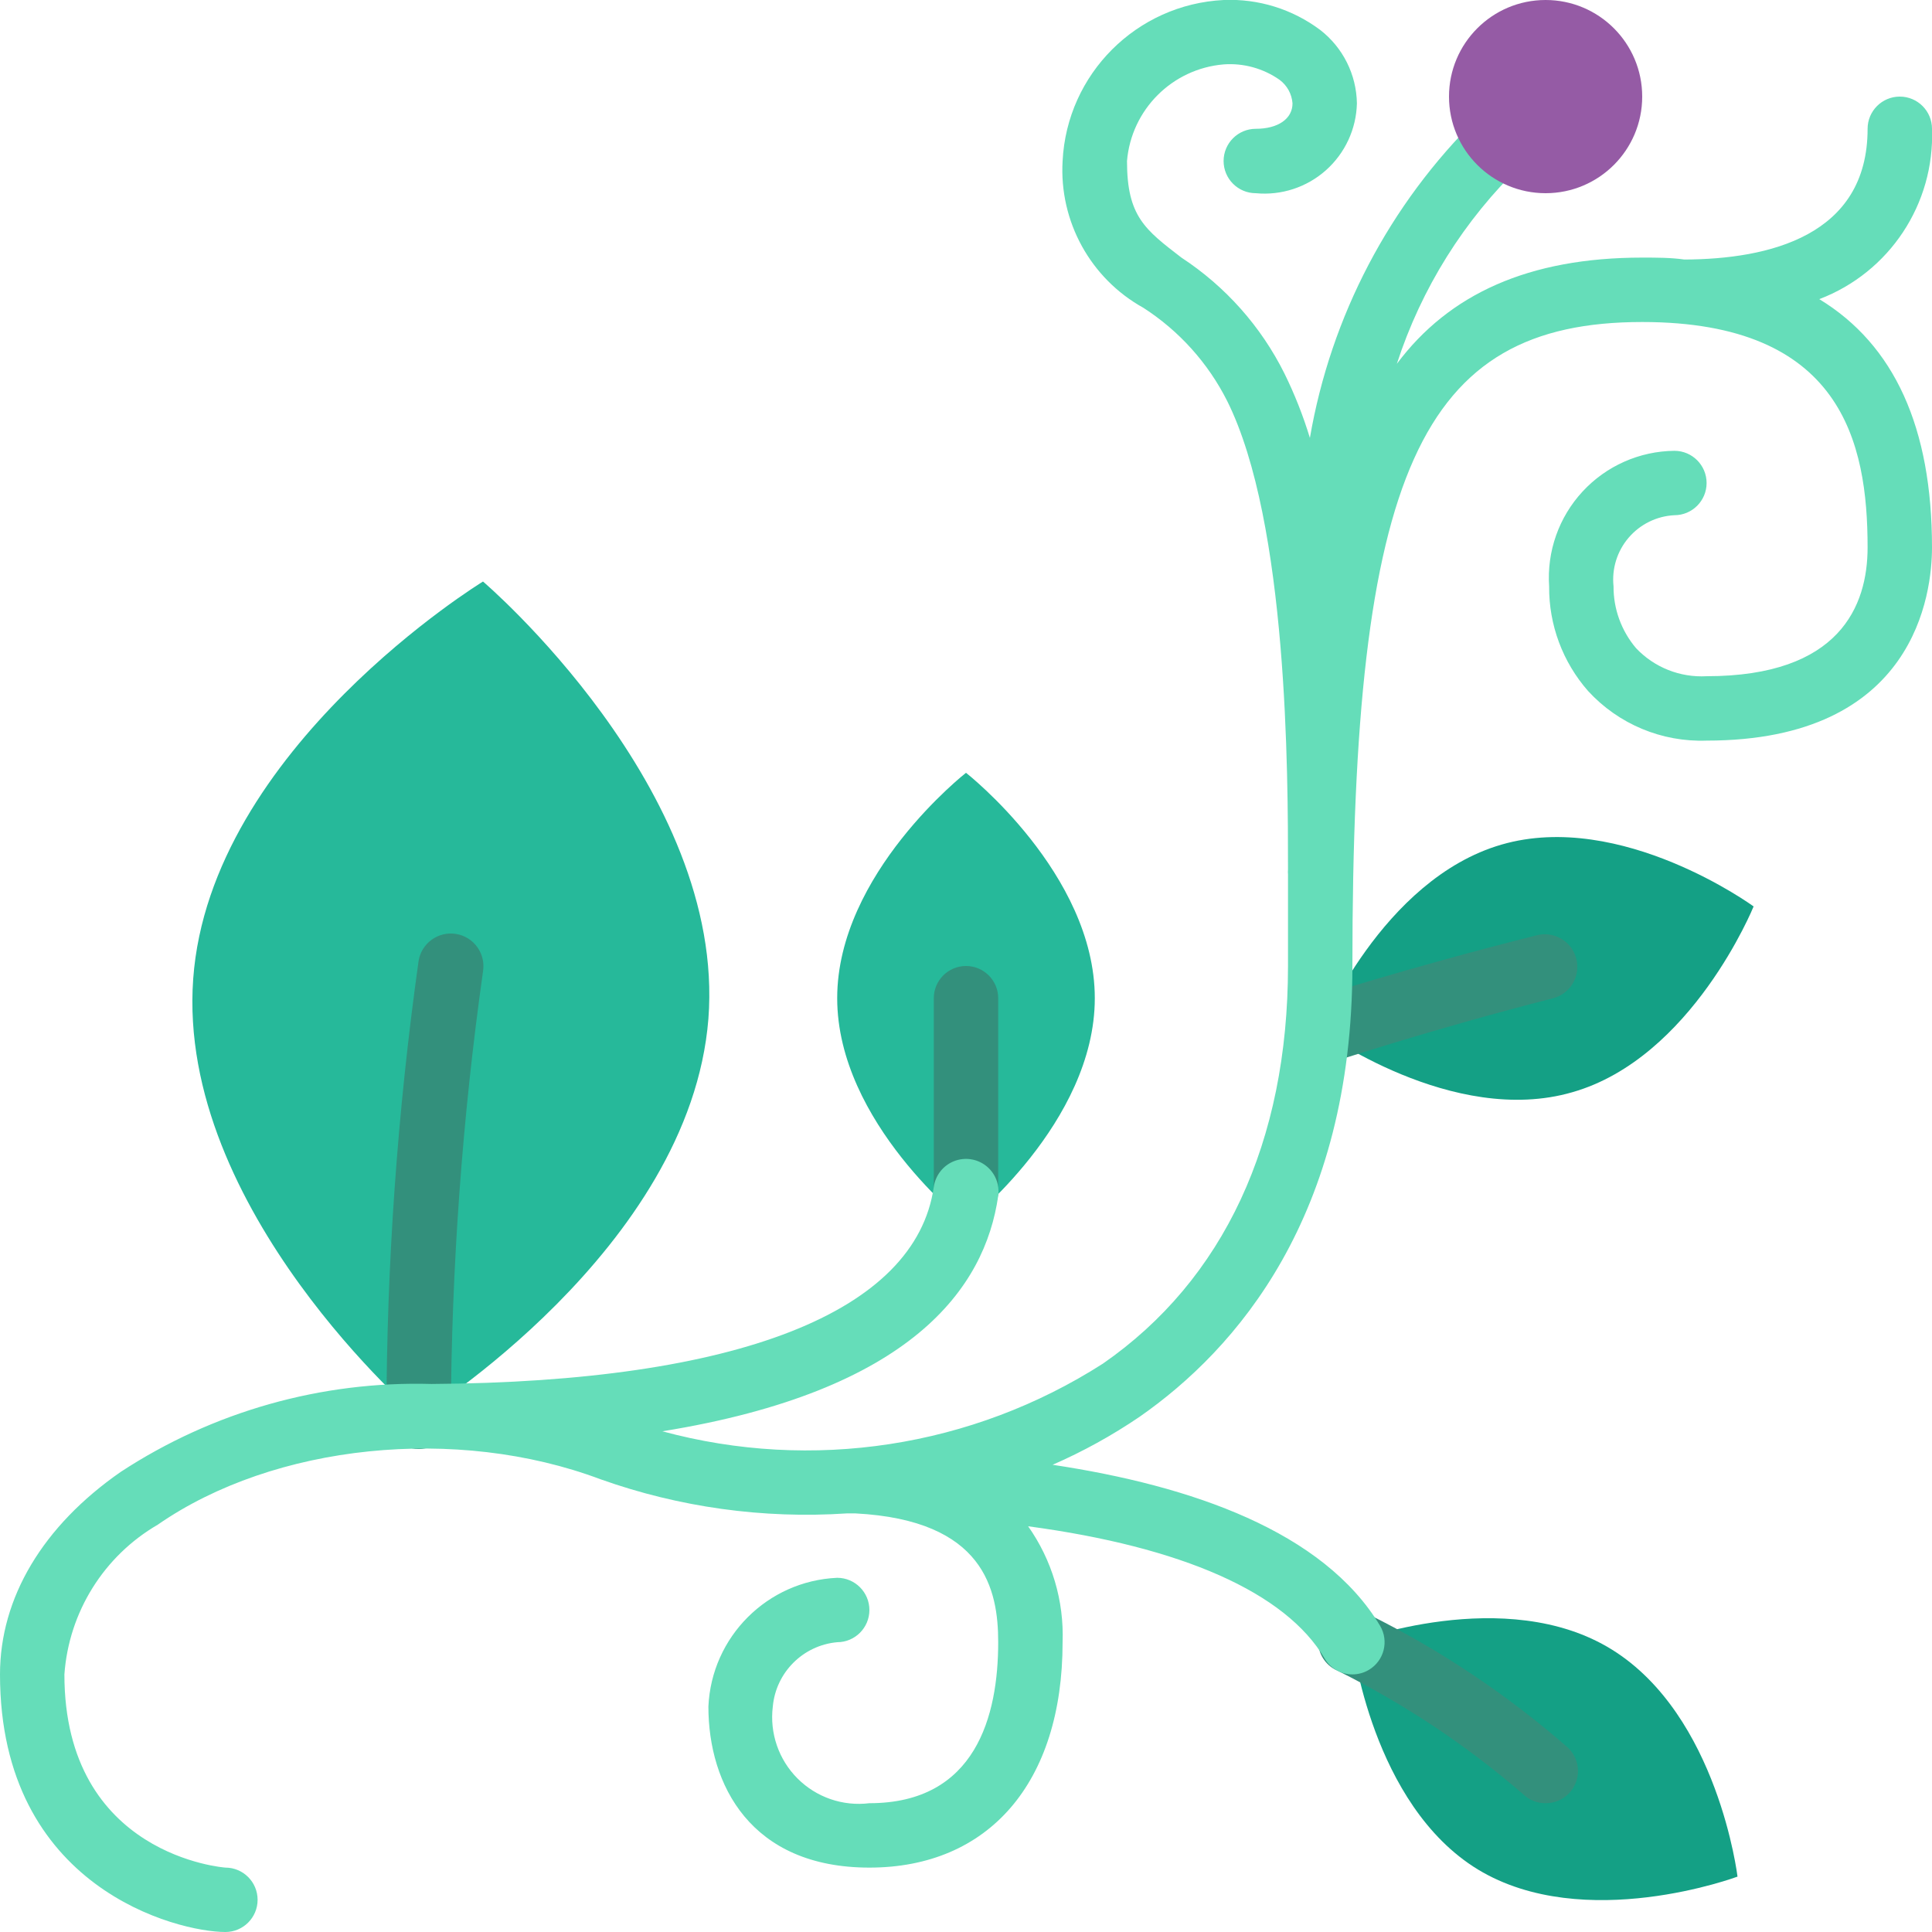 <?xml version="1.0" encoding="UTF-8"?>
<!DOCTYPE svg PUBLIC '-//W3C//DTD SVG 1.0//EN'
          'http://www.w3.org/TR/2001/REC-SVG-20010904/DTD/svg10.dtd'>
<svg contentScriptType="text/ecmascript" width="100pt" xmlns:xlink="http://www.w3.org/1999/xlink" zoomAndPan="magnify" contentStyleType="text/css" height="100.0pt" viewBox="0 0 60 60" preserveAspectRatio="xMidYMid meet" xmlns="http://www.w3.org/2000/svg" version="1.0"
><g style="fill:none; fill-rule:evenodd;" id="Page-1"
  ><g style="fill-rule:nonzero;" id="011---Leaves" transform="translate(0 -1)"
    ><path style="fill:#14a085;" d="m48.83 34.92c3.72-1.06 5.63-5.77 5.63-5.77s-4.11-3-7.83-1.92-5.63 5.77-5.63 5.77 4.11 3 7.83 1.92z" id="Shape"
      /><path style="fill:#33907c;" d="m41 34c-.448.023-.857-.255-1-.68-.086-.252-.067-.528.051-.766.118-.238.327-.42.579-.504 0 0 3.09-1 7.08-2 .348-.095.721.004.977.258.256.254.357.626.265.975-.092.349-.364.622-.712.717-3.91 1-6.89 2-6.92 2-.106.014-.214.014-.32 0z" id="Shape"
      /><path style="fill:#26b99a;" d="m34 32c0-3.87-4-7-4-7s-4 3.13-4 7 4 7 4 7 4-3.13 4-7z" id="Shape"
      /><path style="fill:#33907c;" d="m30 39c-.552 0-1-.448-1-1v-6c0-.552.448-1 1-1s1 .448 1 1v6c0 .552-.448 1-1 1z" id="Shape"
      /><path style="fill:#26b99a;" d="m22 32.64c-.57 7.16-9 12.36-9 12.36s-7.52-6.44-7-13.6 9-12.34 9-12.34 7.55 6.43 7 13.58z" id="Shape"
      /><path style="fill:#33907c;" d="m13 46c-.552 0-1-.448-1-1 .007-4.737.341-9.469 1-14.16.091-.552.613-.926 1.165-.835.552.091.926.613.835 1.165-.646 4.582-.98 9.203-1 13.83 0 .552-.448 1-1 1z" id="Shape"
      /><path style="fill:#14a085;" d="m45.9 59.06c3.3 2 8.06.22 8.06.22s-.6-5-3.9-7.05-8.06-.23-8.06-.23.6 5.05 3.9 7.06z" id="Shape"
      /><path style="fill:#33907c;" d="m48 57c-.266.002-.521-.103-.71-.29-1.746-1.508-3.675-2.791-5.74-3.82-.346-.144-.582-.47-.612-.843s.152-.733.47-.93c.319-.197.721-.2 1.042-.007 2.259 1.115 4.364 2.521 6.26 4.18.189.188.296.443.296.71s-.106.522-.296.71c-.189.187-.444.292-.71.29z" id="Shape"
      /><path style="fill:#65ddb9;" d="m56.5 10.29c2.18-.83 3.588-2.959 3.5-5.29 0-.552-.448-1-1-1s-1 .448-1 1c0 3.33-3.07 4.05-5.69 4.06-.42-.06-.85-.06-1.31-.06-3.52 0-6 1.13-7.62 3.3.762-2.347 2.091-4.47 3.87-6.18.359-.384.36-.98.002-1.365-.358-.385-.953-.426-1.362-.095-2.738 2.684-4.56 6.162-5.21 9.94-.209-.687-.473-1.356-.79-2-.728-1.463-1.833-2.705-3.2-3.6-1.13-.87-1.69-1.28-1.69-3 .136-1.597 1.403-2.864 3-3 .618-.046 1.233.124 1.74.48.233.174.379.44.4.73 0 .48-.45.79-1.14.79-.552 0-1 .448-1 1s.448 1 1 1c.793.075 1.582-.183 2.177-.712.595-.529.944-1.282.963-2.078-.014-.894-.433-1.733-1.14-2.28-.863-.647-1.923-.976-3-.93-2.703.135-4.865 2.297-5 5-.109 1.876.867 3.649 2.51 4.56 1.109.714 2.006 1.712 2.6 2.89 1.89 3.79 1.89 11.61 1.89 14.55-.005.05-.005.1 0 .15v2.85c0 5.47-2 9.75-5.75 12.35-4.06 2.598-9.028 3.36-13.68 2.1 7.74-1.25 10.02-4.45 10.43-7.31.05-.357-.094-.714-.379-.936-.284-.222-.666-.275-1-.14-.334.135-.571.439-.621.796-.56 3.89-6.1 6.06-15.6 6.12-3.42-.097-6.788.856-9.65 2.73-2.42 1.68-3.75 3.91-3.75 6.29 0 6.64 5.52 8 7 8 .552 0 1-.448 1-1s-.448-1-1-1c0 0-5-.35-5-6 .138-1.934 1.223-3.675 2.9-4.65 3.62-2.51 9.28-3.09 13.75-1.41 2.451.872 5.054 1.232 7.65 1.06h.27c4 .21 4.43 2.37 4.43 4 0 2.28-.69 5-4 5-.823.102-1.646-.181-2.232-.768-.586-.586-.869-1.41-.768-2.232.097-1.062.938-1.903 2-2 .552 0 1-.448 1-1s-.448-1-1-1c-2.168.096-3.904 1.832-4 4 0 2.42 1.31 5 5 5s6-2.62 6-7c.047-1.285-.329-2.55-1.07-3.6 4.77.64 8 2.05 9.21 4.11.18.304.507.49.86.49.179-0.0.356-.048.51-.14.475-.282.632-.895.35-1.37-1.76-2.93-5.85-4.35-10.17-5 .944-.412 1.848-.911 2.7-1.49 3-2.09 6.61-6.22 6.61-14 0-15.33 2.1-20 9-20 6.2 0 7 3.74 7 7 0 1.82-.87 4-5 4-.822.046-1.624-.272-2.19-.87-.455-.536-.704-1.217-.7-1.92-.058-.547.111-1.094.469-1.512.358-.418.872-.671 1.421-.698.552 0 1-.448 1-1s-.448-1-1-1c-1.085.011-2.117.469-2.853 1.266s-1.111 1.862-1.037 2.944c-.01 1.195.421 2.352 1.21 3.25.942 1.027 2.287 1.59 3.68 1.54 6.5 0 7-4.59 7-6 0-3.72-1.167-6.29-3.5-7.71z" id="Shape"
      /><circle r="3" id="Oval" style="fill:#955ba5;" cx="48" cy="4"
    /></g
  ></g
></svg
>
